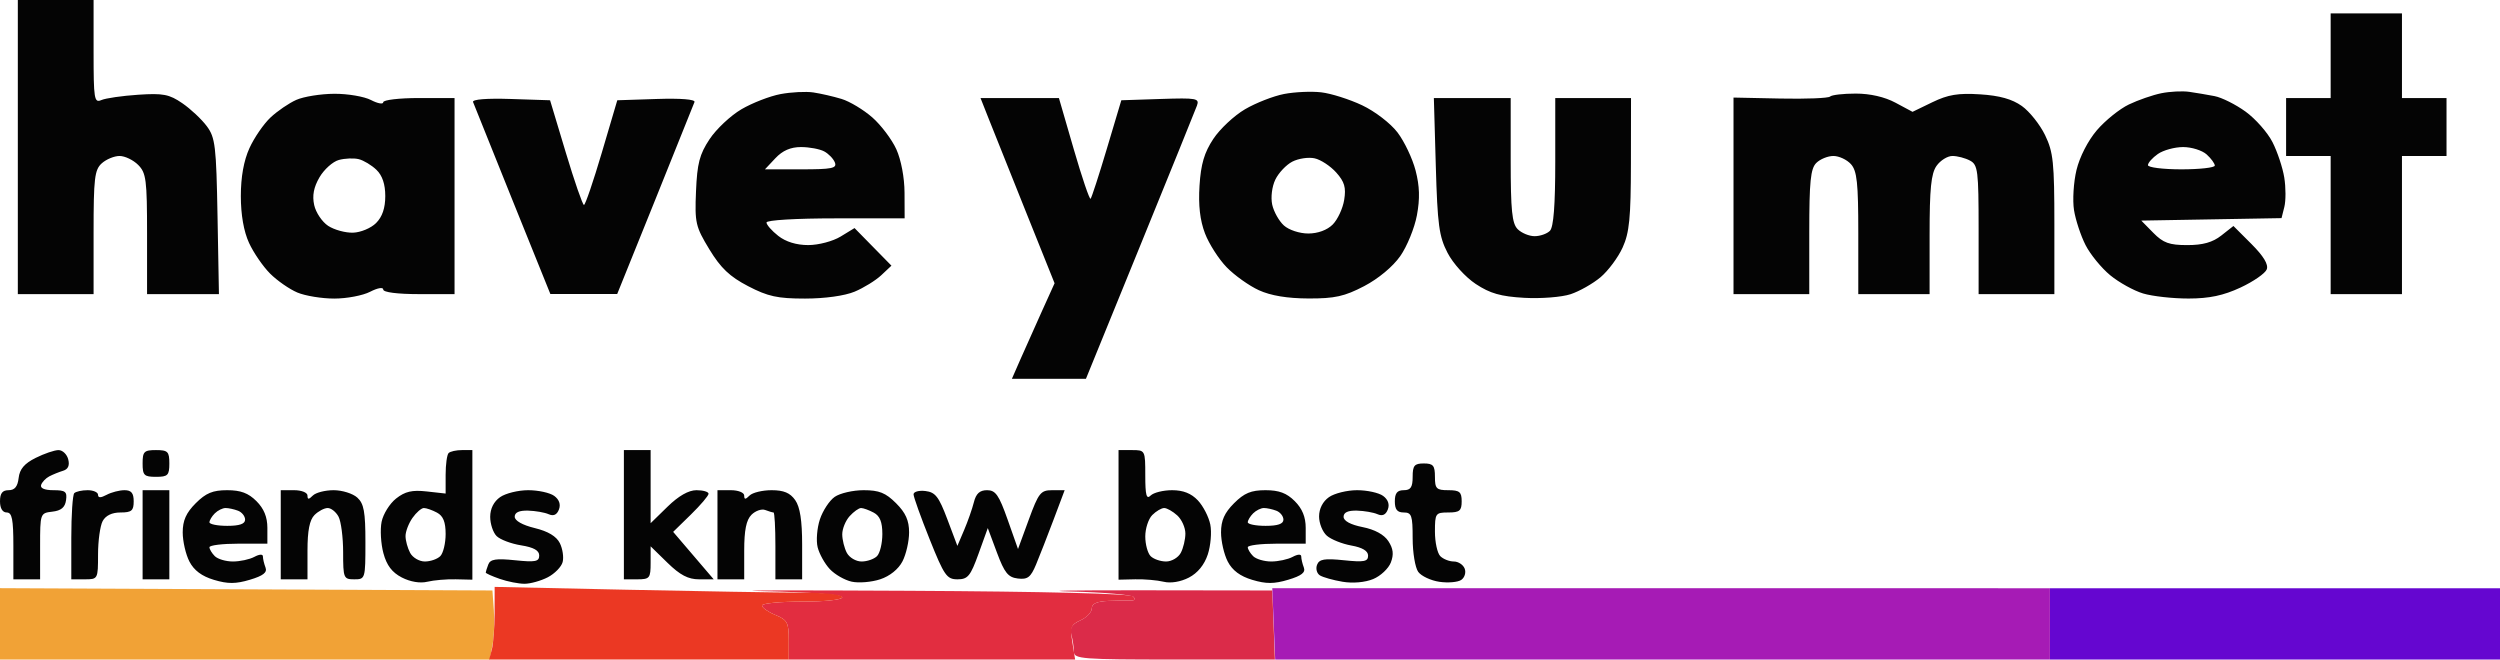 <svg xmlns="http://www.w3.org/2000/svg" width="561" height="148" viewBox="0 0 561 148" version="1.1"><path d="M 240.482 132.741 C 247.621 132.918, 253.857 133.457, 254.338 133.938 C 254.838 134.438, 254.632 134.786, 253.857 134.749 C 253.111 134.714, 250.813 134.756, 248.750 134.842 C 246.129 134.953, 245 135.458, 245 136.521 C 245 137.358, 243.845 138.569, 242.433 139.212 C 240.523 140.083, 240.008 140.909, 240.420 142.441 C 240.724 143.573, 240.979 145.287, 240.986 146.250 C 240.999 147.865, 242.745 148, 263.542 148 L 286.084 148 285.792 140.250 L 285.500 132.500 256.500 132.459 C 240.550 132.437, 233.342 132.564, 240.482 132.741" stroke="none" fill="#db2b49" fill-rule="evenodd"/><path d="M 171.750 132.673 C 182.057 132.896, 189 133.439, 189 134.023 C 189 134.587, 185.192 135, 180 135 C 175.050 135, 171 135.395, 171 135.879 C 171 136.362, 172.350 137.317, 174 138 C 176.687 139.113, 177 139.699, 177 143.621 L 177 148 209.128 148 L 241.256 148 240.641 144.155 C 240.095 140.739, 240.304 140.183, 242.513 139.176 C 243.881 138.553, 245 137.358, 245 136.521 C 245 135.458, 246.129 134.953, 248.750 134.842 C 250.813 134.756, 253.111 134.714, 253.857 134.749 C 254.748 134.791, 254.875 134.475, 254.228 133.828 C 253.615 133.215, 234.582 132.740, 203.871 132.572 C 176.717 132.422, 162.262 132.468, 171.750 132.673" stroke="none" fill="#e22d40" fill-rule="evenodd"/><path d="M 0 139.992 L 0 148 54.955 148 L 109.909 148 110.523 144.727 C 110.861 142.928, 110.994 139.440, 110.819 136.977 L 110.500 132.500 55.250 132.242 L 0 131.983 0 139.992" stroke="none" fill="#f1a236" fill-rule="evenodd"/><path d="M 460 140 L 460 148 510.500 148 L 561 148 561 140 L 561 132 510.500 132 L 460 132 460 140" stroke="none" fill="#6506d0" fill-rule="evenodd"/><path d="M 285.826 139.998 L 286.152 148 373.076 148 L 460 148 460 140 L 460 132 372.750 131.998 L 285.500 131.995 285.826 139.998" stroke="none" fill="#a61bb5" fill-rule="evenodd"/><path d="M 110.986 137.599 C 110.979 140.844, 110.701 144.512, 110.370 145.750 L 109.767 148 143.383 148 L 177 148 177 143.621 C 177 139.699, 176.687 139.113, 174 138 C 172.350 137.317, 171 136.362, 171 135.879 C 171 135.395, 175.050 135, 180 135 C 185.333 135, 189 134.593, 189 134 C 189 133.406, 185.243 132.996, 179.750 132.989 C 174.662 132.983, 157.113 132.690, 140.750 132.338 L 111 131.697 110.986 137.599" stroke="none" fill="#eb3823" fill-rule="evenodd"/><path d="" stroke="none" fill="#d24264" fill-rule="evenodd"/><path d="M 4 33 L 4 66 12.500 66 L 21 66 21 52.155 C 21 40.012, 21.225 38.107, 22.829 36.655 C 23.835 35.745, 25.635 35, 26.829 35 C 28.023 35, 29.900 35.900, 31 37 C 32.802 38.802, 33 40.333, 33 52.500 L 33 66 41.064 66 L 49.129 66 48.814 48.570 C 48.529 32.730, 48.309 30.882, 46.408 28.320 C 45.257 26.769, 42.782 24.449, 40.908 23.163 C 37.975 21.152, 36.595 20.887, 31 21.260 C 27.425 21.498, 23.713 22.035, 22.750 22.453 C 21.140 23.153, 21 22.284, 21 11.607 L 21 0 12.500 0 L 4 0 4 33 M 523 12.500 L 523 22 518 22 L 513 22 513 28.500 L 513 35 518 35 L 523 35 523 50.500 L 523 66 531 66 L 539 66 539 50.500 L 539 35 544 35 L 549 35 549 28.500 L 549 22 544 22 L 539 22 539 12.500 L 539 3 531 3 L 523 3 523 12.500 M 175.147 21.115 C 172.752 21.564, 168.805 23.096, 166.374 24.521 C 163.944 25.945, 160.728 28.965, 159.228 31.232 C 156.975 34.635, 156.445 36.674, 156.184 42.927 C 155.889 50.008, 156.084 50.854, 159.184 55.957 C 161.735 60.154, 163.738 62.058, 167.864 64.207 C 172.328 66.531, 174.473 67, 180.646 67 C 185.079 67, 189.555 66.377, 191.768 65.452 C 193.806 64.601, 196.500 62.939, 197.756 61.760 L 200.039 59.615 195.898 55.396 L 191.757 51.177 188.629 53.085 C 186.893 54.143, 183.668 54.994, 181.385 54.996 C 178.731 54.999, 176.334 54.264, 174.635 52.927 C 173.186 51.788, 172 50.438, 172 49.927 C 172 49.397, 178.642 49, 187.500 49 L 203 49 202.978 43.250 C 202.965 39.867, 202.207 35.850, 201.135 33.491 C 200.133 31.287, 197.707 28.072, 195.743 26.347 C 193.779 24.623, 190.670 22.756, 188.836 22.199 C 187.001 21.641, 184.150 20.986, 182.500 20.742 C 180.850 20.498, 177.541 20.665, 175.147 21.115 M 288.147 21.091 C 285.752 21.553, 281.805 23.096, 279.374 24.521 C 276.944 25.945, 273.746 28.938, 272.268 31.172 C 270.243 34.231, 269.479 36.819, 269.171 41.660 C 268.891 46.060, 269.277 49.438, 270.397 52.371 C 271.297 54.727, 273.488 58.150, 275.267 59.978 C 277.045 61.806, 280.300 64.124, 282.500 65.129 C 285.159 66.344, 288.892 66.963, 293.636 66.978 C 299.531 66.996, 301.701 66.514, 306.119 64.207 C 309.310 62.540, 312.579 59.818, 314.226 57.457 C 315.744 55.280, 317.422 51.168, 317.954 48.318 C 318.652 44.581, 318.570 41.777, 317.657 38.258 C 316.961 35.575, 315.133 31.730, 313.596 29.715 C 312.035 27.668, 308.526 24.976, 305.650 23.619 C 302.818 22.282, 298.700 20.977, 296.500 20.719 C 294.300 20.461, 290.541 20.628, 288.147 21.091 M 485 20.922 C 483.075 21.314, 479.798 22.449, 477.717 23.446 C 475.636 24.443, 472.409 27.041, 470.546 29.218 C 468.542 31.558, 466.669 35.213, 465.962 38.158 C 465.305 40.899, 465.056 44.950, 465.410 47.162 C 465.764 49.374, 466.928 52.899, 467.997 54.995 C 469.067 57.091, 471.555 60.136, 473.527 61.762 C 475.499 63.387, 478.827 65.231, 480.922 65.859 C 483.018 66.486, 487.605 66.996, 491.116 66.990 C 495.778 66.983, 498.920 66.319, 502.767 64.528 C 505.663 63.180, 508.315 61.343, 508.659 60.446 C 509.078 59.354, 507.945 57.475, 505.234 54.763 L 501.182 50.712 498.456 52.856 C 496.510 54.387, 494.326 55, 490.820 55 C 486.785 55, 485.427 54.509, 483.205 52.250 L 480.500 49.500 496.237 49.225 L 511.975 48.949 512.608 46.427 C 512.956 45.040, 512.949 42.086, 512.594 39.861 C 512.238 37.637, 511.047 34.052, 509.946 31.895 C 508.846 29.738, 506.132 26.659, 503.915 25.053 C 501.698 23.447, 498.560 21.878, 496.942 21.567 C 495.324 21.255, 492.762 20.823, 491.250 20.606 C 489.738 20.389, 486.925 20.531, 485 20.922 M 66.500 22.408 C 64.850 23.139, 62.241 24.920, 60.703 26.365 C 59.165 27.809, 57.037 30.906, 55.975 33.246 C 54.701 36.052, 54.044 39.713, 54.044 44 C 54.044 48.185, 54.697 51.925, 55.879 54.500 C 56.888 56.700, 59.016 59.801, 60.607 61.390 C 62.198 62.980, 64.948 64.892, 66.718 65.640 C 68.488 66.388, 72.223 67, 75.018 67 C 77.813 67, 81.427 66.313, 83.050 65.474 C 84.741 64.600, 86 64.386, 86 64.974 C 86 65.590, 89.200 66, 94 66 L 102 66 102 44 L 102 22 94 22 C 89.600 22, 86 22.423, 86 22.941 C 86 23.458, 84.763 23.236, 83.250 22.447 C 81.737 21.658, 78.025 21.027, 75 21.045 C 71.975 21.063, 68.150 21.677, 66.500 22.408 M 410.668 21.666 C 410.302 22.032, 405.277 22.232, 399.501 22.112 L 389 21.893 389 43.946 L 389 66 397.500 66 L 406 66 406 52.071 C 406 40.742, 406.293 37.850, 407.571 36.571 C 408.436 35.707, 410.166 35, 411.416 35 C 412.667 35, 414.435 35.823, 415.345 36.829 C 416.715 38.343, 417 41.011, 417 52.329 L 417 66 425 66 L 433 66 433 52.723 C 433 42.324, 433.338 38.963, 434.557 37.223 C 435.413 36, 437.017 35, 438.122 35 C 439.227 35, 441.002 35.466, 442.066 36.035 C 443.841 36.985, 444 38.258, 444 51.535 L 444 66 452.500 66 L 461 66 461 50.316 C 461 36.460, 460.757 34.129, 458.914 30.323 C 457.767 27.953, 455.424 25.014, 453.707 23.791 C 451.518 22.233, 448.719 21.450, 444.342 21.171 C 439.419 20.857, 437.156 21.230, 433.635 22.934 L 429.171 25.096 425.350 23.048 C 422.932 21.751, 419.659 21, 416.431 21 C 413.627 21, 411.034 21.299, 410.668 21.666 M 106.153 22.892 C 106.344 23.427, 110.325 33.338, 115 44.917 L 123.500 65.971 131 65.971 L 138.500 65.971 147 44.917 C 151.675 33.338, 155.656 23.427, 155.847 22.892 C 156.059 22.295, 152.776 22.032, 147.356 22.210 L 138.519 22.500 135.049 34.250 C 133.140 40.713, 131.336 45.997, 131.039 45.993 C 130.743 45.990, 128.911 40.702, 126.968 34.243 L 123.436 22.500 114.621 22.210 C 109.216 22.032, 105.941 22.295, 106.153 22.892 M 221.906 26.750 C 222.939 29.363, 226.678 38.714, 230.215 47.530 L 236.647 63.560 233.719 70.030 C 232.109 73.589, 229.954 78.412, 228.931 80.750 L 227.071 85 235.378 85 L 243.685 85 255.813 55.250 C 262.483 38.887, 268.234 24.694, 268.593 23.709 C 269.193 22.061, 268.543 21.942, 260.435 22.209 L 251.624 22.500 248.388 33.340 C 246.609 39.303, 244.961 44.372, 244.728 44.606 C 244.494 44.839, 242.799 39.849, 240.961 33.515 L 237.620 22 228.825 22 L 220.029 22 221.906 26.750 M 322.195 37.250 C 322.575 50.491, 322.923 53.060, 324.836 56.749 C 326.075 59.138, 328.843 62.191, 331.159 63.724 C 334.375 65.852, 336.765 66.534, 342.048 66.833 C 345.771 67.043, 350.445 66.678, 352.434 66.022 C 354.423 65.365, 357.453 63.648, 359.168 62.205 C 360.882 60.763, 363.111 57.764, 364.120 55.541 C 365.632 52.214, 365.960 48.893, 365.978 36.750 L 366 22 357.500 22 L 349 22 349 36.300 C 349 46.089, 348.621 50.979, 347.800 51.800 C 347.140 52.460, 345.597 53, 344.371 53 C 343.146 53, 341.436 52.293, 340.571 51.429 C 339.293 50.150, 339 47.258, 339 35.929 L 339 22 330.378 22 L 321.757 22 322.195 37.250 M 174 35.500 L 171.651 38 179.794 38 C 186.687 38, 187.847 37.766, 187.351 36.472 C 187.029 35.632, 185.947 34.507, 184.948 33.972 C 183.949 33.437, 181.605 33, 179.740 33 C 177.416 33, 175.610 33.786, 174 35.500 M 484.223 34.557 C 483 35.413, 482 36.538, 482 37.057 C 482 37.576, 485.375 38, 489.500 38 C 493.625 38, 497 37.620, 497 37.155 C 497 36.690, 496.177 35.565, 495.171 34.655 C 494.165 33.745, 491.791 33, 489.894 33 C 487.997 33, 485.445 33.701, 484.223 34.557 M 76.034 35.897 C 74.678 36.269, 72.729 38.013, 71.702 39.771 C 70.394 42.009, 70.035 43.884, 70.504 46.018 C 70.872 47.695, 72.284 49.795, 73.641 50.685 C 74.998 51.574, 77.506 52.262, 79.214 52.213 C 80.923 52.164, 83.250 51.195, 84.387 50.057 C 85.786 48.658, 86.455 46.700, 86.455 44 C 86.455 41.333, 85.799 39.380, 84.477 38.110 C 83.390 37.064, 81.600 35.987, 80.500 35.715 C 79.400 35.443, 77.391 35.525, 76.034 35.897 M 290 36.270 C 288.625 36.979, 286.905 38.799, 286.178 40.315 C 285.425 41.887, 285.127 44.301, 285.485 45.932 C 285.831 47.505, 287.010 49.604, 288.106 50.596 C 289.222 51.606, 291.629 52.400, 293.572 52.400 C 295.717 52.400, 297.813 51.632, 299.054 50.390 C 300.160 49.285, 301.321 46.799, 301.634 44.865 C 302.086 42.080, 301.716 40.802, 299.852 38.713 C 298.559 37.262, 296.375 35.829, 295 35.528 C 293.625 35.227, 291.375 35.561, 290 36.270 M 8 102.752 C 5.472 104.014, 4.412 105.264, 4.184 107.250 C 3.960 109.193, 3.300 110, 1.934 110 C 0.538 110, 0 110.695, 0 112.500 C 0 114.056, 0.567 115, 1.500 115 C 2.700 115, 3 116.500, 3 122.500 L 3 130 6 130 L 9 130 9 122.566 C 9 115.200, 9.025 115.130, 11.750 114.816 C 13.719 114.590, 14.591 113.861, 14.820 112.250 C 15.093 110.325, 14.684 110, 11.986 110 C 10.010 110, 8.980 109.560, 9.226 108.821 C 9.442 108.173, 10.267 107.306, 11.060 106.894 C 11.852 106.481, 13.253 105.914, 14.172 105.633 C 15.292 105.291, 15.667 104.442, 15.306 103.061 C 15.009 101.928, 14.032 101.001, 13.133 101.002 C 12.235 101.002, 9.925 101.790, 8 102.752 M 32 104 C 32 106.667, 32.333 107, 35 107 C 37.667 107, 38 106.667, 38 104 C 38 101.333, 37.667 101, 35 101 C 32.333 101, 32 101.333, 32 104 M 100.667 101.667 C 100.300 102.033, 100 104.228, 100 106.544 L 100 110.754 95.750 110.280 C 92.474 109.914, 90.900 110.279, 88.881 111.872 C 87.441 113.009, 85.977 115.364, 85.629 117.105 C 85.281 118.846, 85.463 122.007, 86.035 124.129 C 86.773 126.871, 87.968 128.449, 90.165 129.585 C 92.057 130.564, 94.274 130.936, 95.878 130.545 C 97.320 130.193, 100.188 129.945, 102.250 129.993 L 106 130.081 106 115.541 L 106 101 103.667 101 C 102.383 101, 101.033 101.300, 100.667 101.667 M 140 115.500 L 140 130 143 130 C 145.793 130, 146 129.745, 146 126.297 L 146 122.594 149.792 126.297 C 152.608 129.047, 154.430 130, 156.869 130 L 160.155 130 155.606 124.675 L 151.057 119.351 155.028 115.472 C 157.213 113.339, 159 111.235, 159 110.797 C 159 110.359, 157.781 110, 156.292 110 C 154.519 110, 152.276 111.278, 149.792 113.703 L 146 117.406 146 109.203 L 146 101 143 101 L 140 101 140 115.500 M 251 115.541 L 251 130.081 254.750 129.993 C 256.813 129.945, 259.680 130.193, 261.122 130.545 C 262.718 130.934, 264.935 130.568, 266.788 129.609 C 268.750 128.595, 270.257 126.751, 271.024 124.428 C 271.679 122.444, 271.934 119.420, 271.592 117.709 C 271.249 115.997, 269.998 113.562, 268.810 112.298 C 267.328 110.720, 265.515 110, 263.026 110 C 261.032 110, 258.860 110.540, 258.200 111.200 C 257.267 112.133, 257 111.133, 257 106.700 C 257 101.033, 256.982 101, 254 101 L 251 101 251 115.541 M 317 107 C 317 109.333, 316.556 110, 315 110 C 313.533 110, 313 110.667, 313 112.500 C 313 114.333, 313.533 115, 315 115 C 316.770 115, 317 115.667, 317 120.809 C 317 124.004, 317.564 127.389, 318.253 128.332 C 318.943 129.274, 321.080 130.277, 323.003 130.559 C 324.926 130.841, 327.128 130.652, 327.896 130.137 C 328.663 129.623, 329.015 128.481, 328.677 127.601 C 328.339 126.720, 327.239 126, 326.231 126 C 325.224 126, 323.860 125.460, 323.200 124.800 C 322.540 124.140, 322 121.665, 322 119.300 C 322 115.189, 322.132 115, 325 115 C 327.533 115, 328 114.611, 328 112.500 C 328 110.389, 327.533 110, 325 110 C 322.333 110, 322 109.667, 322 107 C 322 104.467, 321.611 104, 319.500 104 C 317.389 104, 317 104.467, 317 107 M 16.667 110.667 C 16.300 111.033, 16 115.533, 16 120.667 L 16 130 19 130 C 21.974 130, 22 129.952, 22 124.434 C 22 121.373, 22.466 117.998, 23.035 116.934 C 23.701 115.690, 25.127 115, 27.035 115 C 29.531 115, 30 114.605, 30 112.500 C 30 110.640, 29.471 110, 27.934 110 C 26.798 110, 24.998 110.466, 23.934 111.035 C 22.601 111.749, 22 111.749, 22 111.035 C 22 110.466, 20.950 110, 19.667 110 C 18.383 110, 17.033 110.300, 16.667 110.667 M 32 120 L 32 130 35 130 L 38 130 38 120 L 38 110 35 110 L 32 110 32 120 M 43.923 112.923 C 41.767 115.079, 41 116.798, 41 119.473 C 41 121.467, 41.678 124.410, 42.506 126.011 C 43.532 127.996, 45.283 129.304, 48.006 130.120 C 51.123 131.054, 52.896 131.048, 56.082 130.094 C 59.066 129.200, 60.008 128.462, 59.582 127.353 C 59.262 126.519, 59 125.407, 59 124.883 C 59 124.307, 58.235 124.339, 57.066 124.965 C 56.002 125.534, 53.842 126, 52.266 126 C 50.690 126, 48.860 125.460, 48.200 124.800 C 47.540 124.140, 47 123.240, 47 122.800 C 47 122.360, 49.925 122, 53.500 122 L 60 122 60 118.455 C 60 116.024, 59.228 114.138, 57.545 112.455 C 55.733 110.642, 54.012 110, 50.969 110 C 47.746 110, 46.208 110.638, 43.923 112.923 M 63 120 L 63 130 66 130 L 69 130 69 123.571 C 69 119.061, 69.469 116.674, 70.571 115.571 C 71.436 114.707, 72.770 114, 73.536 114 C 74.303 114, 75.395 114.870, 75.965 115.934 C 76.534 116.998, 77 120.598, 77 123.934 C 77 129.738, 77.108 130, 79.500 130 C 81.967 130, 82 129.890, 82 121.655 C 82 114.840, 81.665 113.006, 80.171 111.655 C 79.165 110.745, 76.780 110, 74.871 110 C 72.962 110, 70.860 110.540, 70.200 111.200 C 69.267 112.133, 69 112.133, 69 111.200 C 69 110.533, 67.667 110, 66 110 L 63 110 63 120 M 112.223 111.557 C 110.803 112.551, 110 114.151, 110 115.985 C 110 117.565, 110.645 119.502, 111.433 120.290 C 112.221 121.078, 114.696 122.016, 116.933 122.373 C 119.757 122.825, 121 123.521, 121 124.652 C 121 126.025, 120.150 126.192, 115.576 125.720 C 111.309 125.280, 110.030 125.480, 109.576 126.662 C 109.259 127.488, 109 128.308, 109 128.484 C 109 128.660, 110.417 129.298, 112.149 129.902 C 113.881 130.506, 116.379 131, 117.699 131 C 119.019 131, 121.370 130.343, 122.923 129.540 C 124.475 128.737, 125.976 127.200, 126.257 126.124 C 126.538 125.049, 126.255 123.139, 125.628 121.881 C 124.866 120.352, 122.995 119.229, 119.994 118.498 C 117.234 117.827, 115.500 116.844, 115.500 115.952 C 115.500 114.987, 116.505 114.528, 118.500 114.584 C 120.150 114.630, 122.229 114.993, 123.121 115.391 C 124.208 115.877, 124.967 115.528, 125.425 114.334 C 125.865 113.188, 125.487 112.098, 124.363 111.276 C 123.403 110.574, 120.779 110, 118.531 110 C 116.284 110, 113.445 110.701, 112.223 111.557 M 161 120 L 161 130 164 130 L 167 130 167 123.571 C 167 118.964, 167.462 116.681, 168.629 115.514 C 169.525 114.618, 170.912 114.136, 171.711 114.442 C 172.510 114.749, 173.352 115, 173.582 115 C 173.812 115, 174 118.375, 174 122.500 L 174 130 177 130 L 180 130 180 122.223 C 180 116.802, 179.528 113.772, 178.443 112.223 C 177.306 110.599, 175.878 110, 173.143 110 C 171.084 110, 168.860 110.540, 168.200 111.200 C 167.267 112.133, 167 112.133, 167 111.200 C 167 110.533, 165.667 110, 164 110 L 161 110 161 120 M 187.299 111.503 C 186.119 112.330, 184.626 114.604, 183.981 116.556 C 183.337 118.509, 183.111 121.320, 183.479 122.803 C 183.847 124.286, 185.071 126.489, 186.200 127.698 C 187.328 128.907, 189.543 130.180, 191.122 130.527 C 192.701 130.874, 195.577 130.634, 197.514 129.995 C 199.676 129.282, 201.607 127.727, 202.517 125.966 C 203.333 124.389, 204 121.467, 204 119.473 C 204 116.798, 203.233 115.079, 201.077 112.923 C 198.741 110.587, 197.279 110, 193.799 110 C 191.405 110, 188.479 110.676, 187.299 111.503 M 205 110.927 C 205 111.509, 206.622 116.039, 208.605 120.993 C 211.875 129.164, 212.456 130, 214.861 130 C 217.182 130, 217.771 129.283, 219.587 124.250 L 221.661 118.500 223.712 124 C 225.411 128.555, 226.217 129.555, 228.404 129.819 C 230.598 130.083, 231.289 129.553, 232.487 126.685 C 233.280 124.786, 235.050 120.256, 236.420 116.617 L 238.910 110 236.093 110 C 233.533 110, 233.056 110.601, 230.859 116.601 L 228.441 123.201 226.111 116.601 C 224.160 111.076, 223.409 110, 221.499 110 C 219.855 110, 219.028 110.753, 218.541 112.695 C 218.169 114.177, 217.183 116.989, 216.350 118.945 L 214.835 122.500 212.575 116.500 C 210.673 111.451, 209.894 110.450, 207.657 110.184 C 206.196 110.010, 205 110.344, 205 110.927 M 276.923 112.923 C 274.767 115.079, 274 116.798, 274 119.473 C 274 121.467, 274.678 124.410, 275.506 126.011 C 276.532 127.996, 278.283 129.304, 281.006 130.120 C 284.123 131.054, 285.896 131.048, 289.082 130.094 C 292.066 129.200, 293.008 128.462, 292.582 127.353 C 292.262 126.519, 292 125.407, 292 124.883 C 292 124.307, 291.235 124.339, 290.066 124.965 C 289.002 125.534, 286.842 126, 285.266 126 C 283.690 126, 281.860 125.460, 281.200 124.800 C 280.540 124.140, 280 123.240, 280 122.800 C 280 122.360, 282.925 122, 286.500 122 L 293 122 293 118.455 C 293 116.024, 292.228 114.138, 290.545 112.455 C 288.733 110.642, 287.012 110, 283.969 110 C 280.746 110, 279.208 110.638, 276.923 112.923 M 298.223 111.557 C 296.829 112.532, 296 114.154, 296 115.902 C 296 117.435, 296.788 119.378, 297.750 120.218 C 298.712 121.059, 301.188 122.049, 303.250 122.419 C 305.735 122.864, 307 123.629, 307 124.685 C 307 126.017, 306.108 126.188, 301.576 125.720 C 297.194 125.268, 296.035 125.465, 295.542 126.750 C 295.207 127.625, 295.501 128.691, 296.196 129.121 C 296.891 129.550, 299.182 130.193, 301.287 130.548 C 303.572 130.935, 306.334 130.690, 308.141 129.941 C 309.806 129.252, 311.592 127.572, 312.111 126.209 C 312.799 124.399, 312.646 123.109, 311.544 121.427 C 310.582 119.959, 308.490 118.819, 305.768 118.281 C 303.065 117.746, 301.500 116.898, 301.500 115.968 C 301.500 114.985, 302.491 114.528, 304.500 114.584 C 306.150 114.630, 308.229 114.993, 309.121 115.391 C 310.208 115.877, 310.967 115.528, 311.425 114.334 C 311.865 113.188, 311.487 112.098, 310.363 111.276 C 309.403 110.574, 306.779 110, 304.531 110 C 302.284 110, 299.445 110.701, 298.223 111.557 M 48.200 115.200 C 47.540 115.860, 47 116.760, 47 117.200 C 47 117.640, 48.800 118, 51 118 C 53.752 118, 55 117.566, 55 116.607 C 55 115.841, 54.288 114.941, 53.418 114.607 C 52.548 114.273, 51.288 114, 50.618 114 C 49.948 114, 48.860 114.540, 48.200 115.200 M 92.557 116.223 C 91.701 117.445, 91 119.274, 91 120.288 C 91 121.302, 91.466 123.002, 92.035 124.066 C 92.605 125.130, 94.090 126, 95.335 126 C 96.581 126, 98.140 125.460, 98.800 124.800 C 99.460 124.140, 100 121.906, 100 119.835 C 100 117.136, 99.452 115.777, 98.066 115.035 C 97.002 114.466, 95.677 114, 95.122 114 C 94.567 114, 93.413 115, 92.557 116.223 M 190.655 115.829 C 189.745 116.835, 189 118.664, 189 119.894 C 189 121.125, 189.466 123.002, 190.035 124.066 C 190.605 125.130, 192.090 126, 193.335 126 C 194.581 126, 196.140 125.460, 196.800 124.800 C 197.460 124.140, 198 121.906, 198 119.835 C 198 117.136, 197.452 115.777, 196.066 115.035 C 195.002 114.466, 193.722 114, 193.221 114 C 192.720 114, 191.565 114.823, 190.655 115.829 M 258.571 115.571 C 257.707 116.436, 257 118.596, 257 120.371 C 257 122.147, 257.540 124.140, 258.200 124.800 C 258.860 125.460, 260.419 126, 261.665 126 C 262.910 126, 264.395 125.130, 264.965 124.066 C 265.534 123.002, 266 121.047, 266 119.721 C 266 118.395, 265.177 116.565, 264.171 115.655 C 263.165 114.745, 261.848 114, 261.243 114 C 260.638 114, 259.436 114.707, 258.571 115.571 M 281.200 115.200 C 280.540 115.860, 280 116.760, 280 117.200 C 280 117.640, 281.800 118, 284 118 C 286.752 118, 288 117.566, 288 116.607 C 288 115.841, 287.288 114.941, 286.418 114.607 C 285.548 114.273, 284.288 114, 283.618 114 C 282.948 114, 281.860 114.540, 281.200 115.200" stroke="none" fill="#040404" fill-rule="evenodd"/></svg>